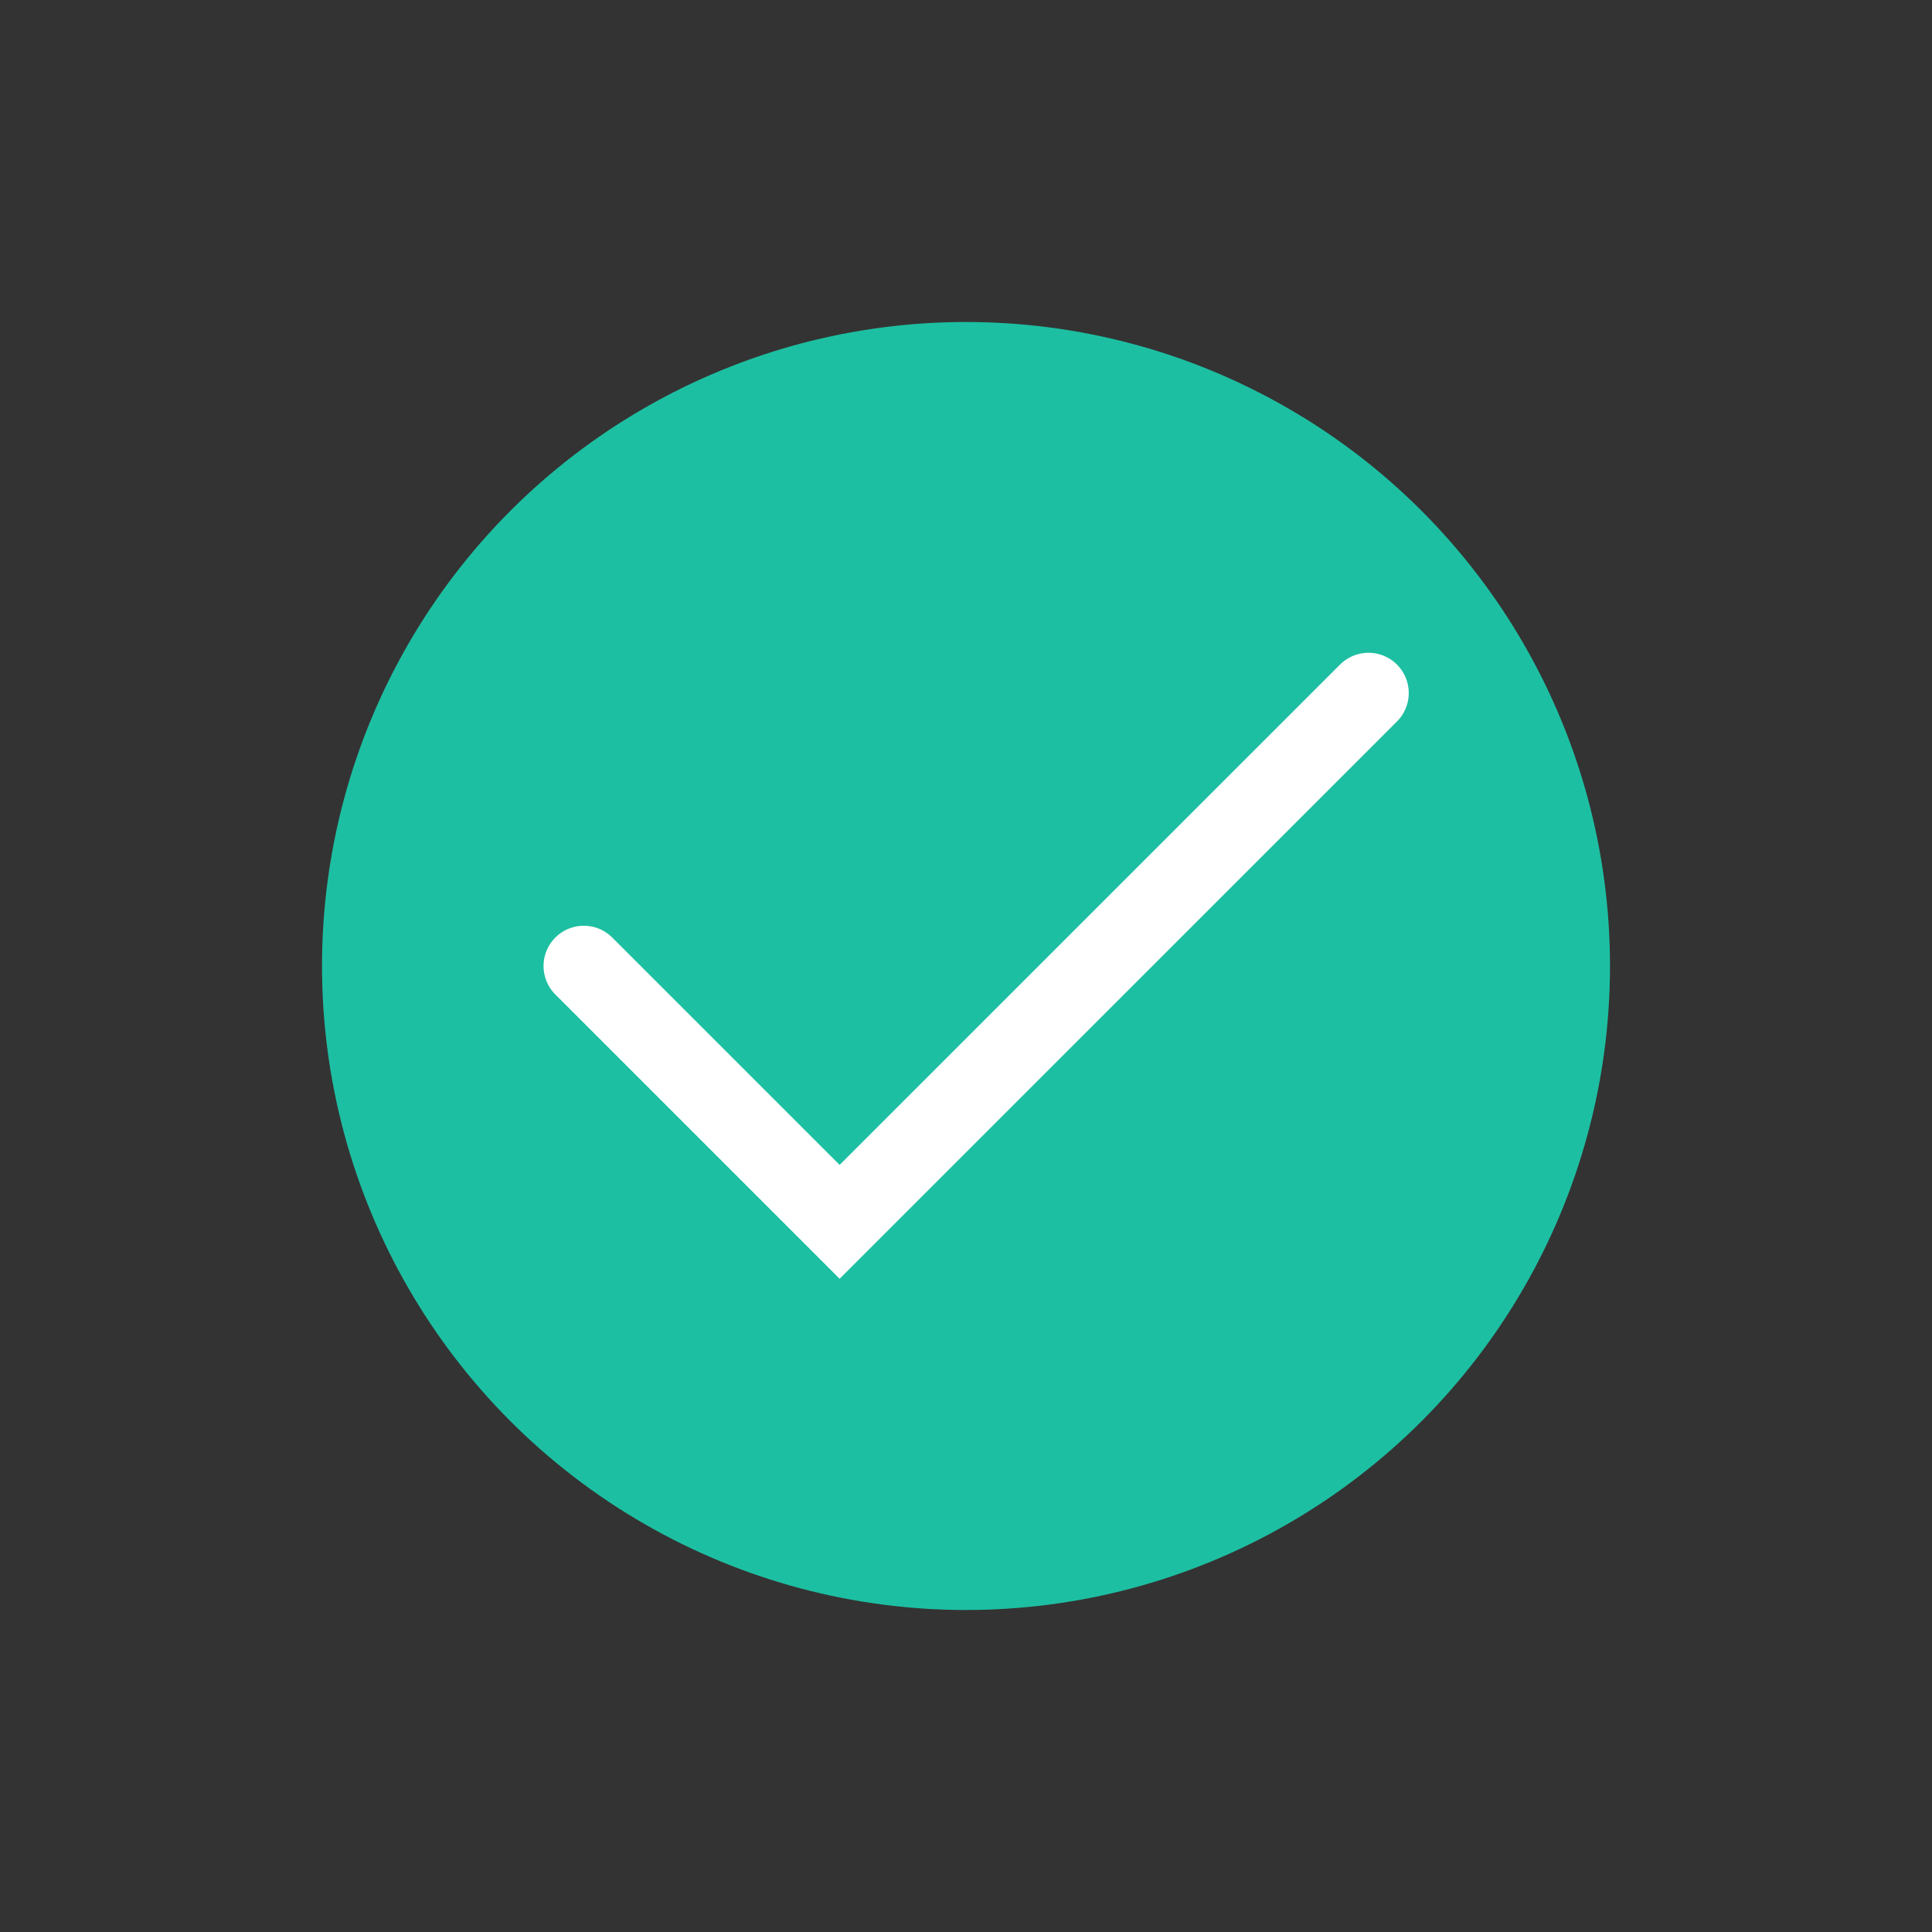 <svg xmlns="http://www.w3.org/2000/svg" width="24" height="24" viewBox="0 0 24 24"><rect x="0" y="0" width="24" height="24" fill="#333333" stroke="none"/><defs><style>.a,.c{fill:none;}.b{fill:#1dbfa2;}.c{stroke:#fff;stroke-linecap:round;}</style></defs><g transform="translate(-1176 -830)"><rect class="a" width="24" height="24" transform="translate(1176 830)"/><g transform="translate(44 368)"><circle class="b" cx="8" cy="8" r="8" transform="translate(1136 466)"/></g><path class="c" d="M6502.475,15861l3.178,3.178,6.57-6.569" transform="translate(-5319.223 -15019)"/></g></svg>